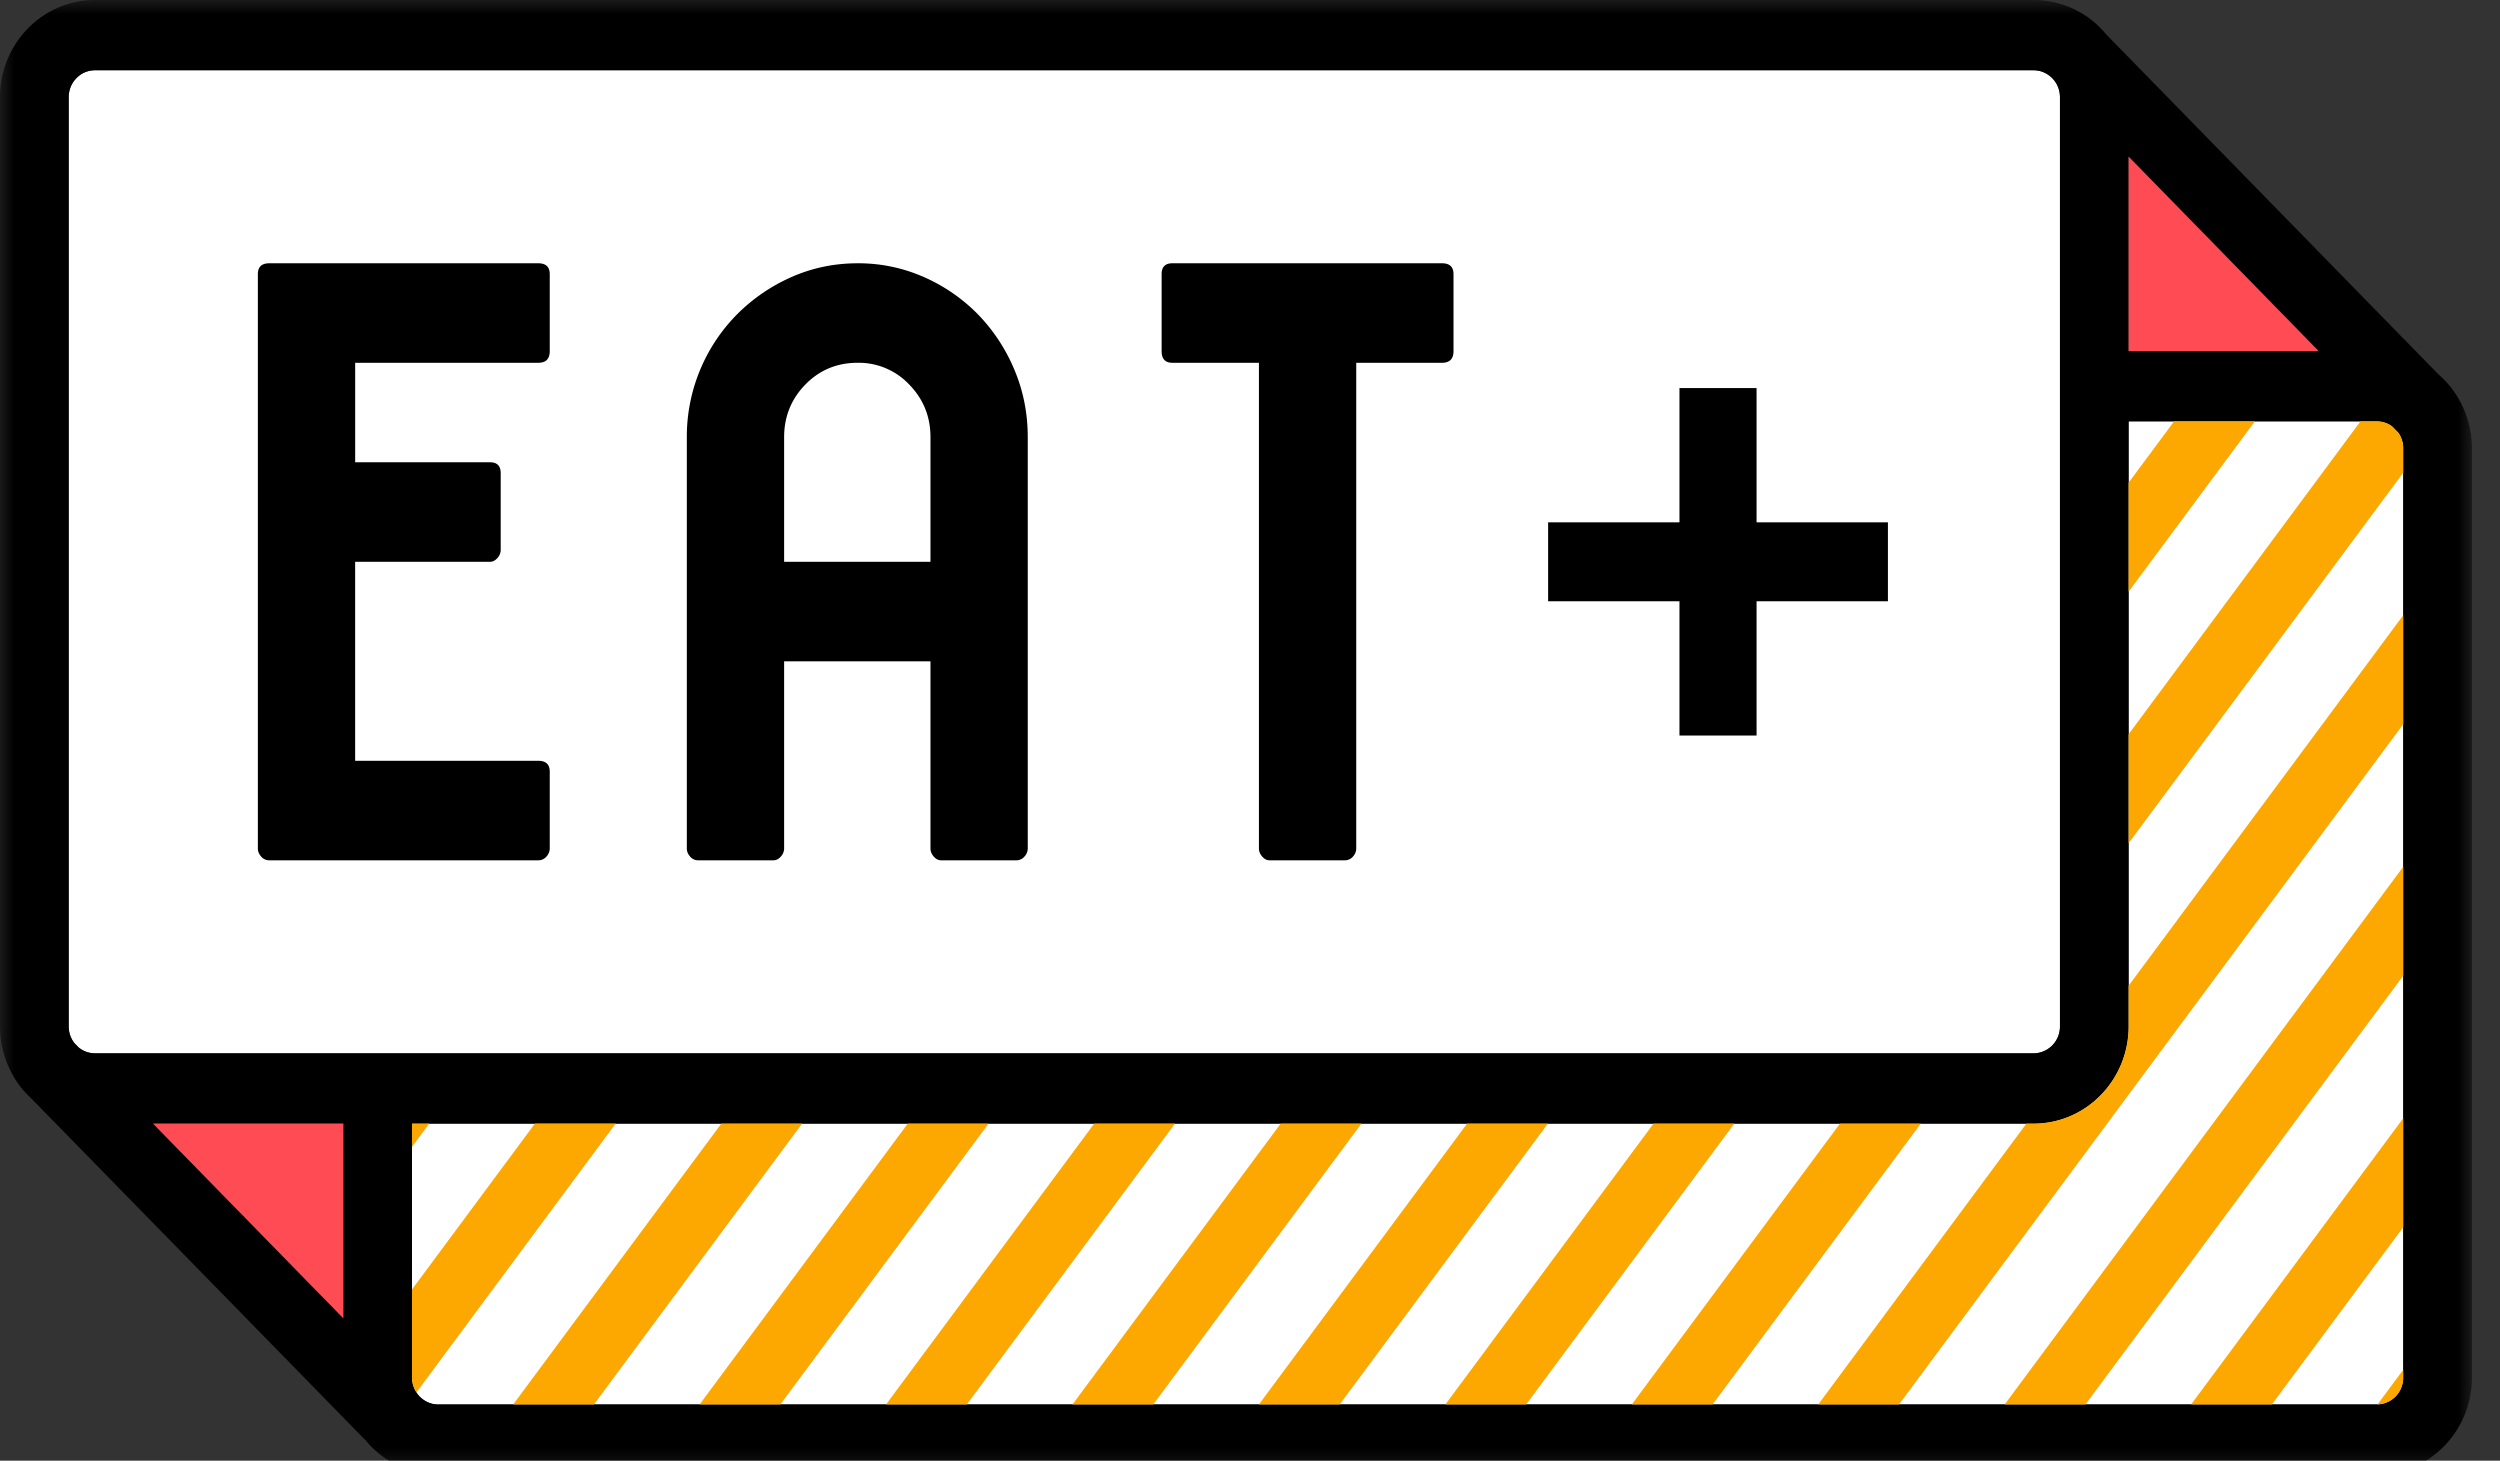 <svg xmlns="http://www.w3.org/2000/svg" xmlns:xlink="http://www.w3.org/1999/xlink" width="89" height="52" viewBox="0 0 89 52">
    <rect x="0" y="0" width="89" height="52" fill="#333333" stroke="none"/>
    <defs>
        <path id="a" d="M0 0h88v52.5H0z"/>
    </defs>
    <g fill="none" fill-rule="evenodd">
        <path fill="#FFF" d="M75.778 15v21.54c0 1.908-1.517 3.46-3.382 3.46h-57.73v9.04c0 .463.322.85.748.94l.013.002a.851.851 0 0 0 .15.017H84.619a.95.95 0 0 0 .937-.958V15.956v-.003a.927.927 0 0 0-.012-.144l-.006-.036a.935.935 0 0 0-.155-.368l-.222-.227a.916.916 0 0 0-.542-.178h-8.84z"/>
        <path fill="#FFF" d="M72.396 37.5a.95.95 0 0 0 .938-.96V3.46a.958.958 0 0 0-.659-.915l-.004-.002a.856.856 0 0 0-.083-.021l-.022-.004a.985.985 0 0 0-.15-.016H3.384a.92.92 0 0 0-.597.218l-.014.014a.888.888 0 0 0-.099.101l-.014.015a.969.969 0 0 0-.214.61V36.54c0 .226.077.434.206.598l.146.15c.16.131.364.21.586.21h69.013z"/>
        <path fill="#000" d="M19.163 9.373H9.587c-.272 0-.407.13-.407.387v20.45c0 .1.039.194.116.283a.37.37 0 0 0 .291.134h9.576a.37.37 0 0 0 .291-.134.427.427 0 0 0 .117-.283v-2.738c0-.258-.136-.388-.408-.388h-6.52V20h4.803c.097 0 .184-.045.262-.134a.425.425 0 0 0 .117-.283v-2.738c0-.258-.127-.388-.379-.388h-4.802v-3.542h6.52c.27 0 .407-.138.407-.416V9.76c0-.258-.136-.387-.408-.387M33.125 20h-5.21v-4.435c0-.734.252-1.359.756-1.876.505-.516 1.126-.774 1.863-.774a2.47 2.47 0 0 1 1.834.774c.504.517.757 1.142.757 1.876V20zm1.688-8.811a6.161 6.161 0 0 0-1.921-1.325 5.751 5.751 0 0 0-2.358-.491c-.834 0-1.62.164-2.357.49a6.335 6.335 0 0 0-1.936 1.326 6.19 6.19 0 0 0-1.79 4.376V30.21c0 .1.039.194.116.283.078.09.175.134.291.134h2.678c.097 0 .185-.045.262-.134a.427.427 0 0 0 .117-.283v-6.667h5.21v6.667c0 .1.039.194.116.283.078.09.165.134.262.134h2.678a.37.37 0 0 0 .29-.134.426.426 0 0 0 .117-.283V15.565c0-.853-.16-1.657-.48-2.412a6.322 6.322 0 0 0-1.295-1.964zM51.338 9.373h-9.605c-.252 0-.379.13-.379.387v2.739c0 .278.127.416.379.416h3.085V30.21c0 .1.039.194.116.283.078.09.165.134.262.134h2.678a.372.372 0 0 0 .292-.134.429.429 0 0 0 .116-.283V12.915h3.056c.271 0 .407-.138.407-.416V9.76c0-.258-.136-.387-.407-.387M62.534 18.596v-4.782h-2.745v4.782h-4.676v2.808h4.676v4.782h2.745v-4.782h4.676v-2.808z"/>
        <g>
            <mask id="b" fill="#fff">
                <use xlink:href="#a"/>
            </mask>
            <path fill="#000" d="M12.222 40v6.929l-6.774-6.93h6.774zM75.778 5.577l6.765 6.923h-6.765V5.577zM2.651 37.139a.966.966 0 0 1-.206-.598V3.459c0-.231.08-.444.214-.61l.014-.015.046-.053.052-.048.015-.014a.92.92 0 0 1 .596-.219H72.4l.018.001c.026 0 .053.002.079.005.024.002.047.006.07.01l.022.005a.879.879 0 0 1 .084.021l.003.002a.958.958 0 0 1 .659.915V36.54a.95.95 0 0 1-.938.959H3.383a.92.92 0 0 1-.586-.211l-.146-.15zM15.578 50a.968.968 0 0 1-.151-.017l-.013-.002a.956.956 0 0 1-.747-.94V40h57.729c1.865 0 3.382-1.552 3.382-3.46V15h8.84c.202 0 .389.066.542.178l.222.227a.93.93 0 0 1 .126.256.883.883 0 0 1 .03.112l.005.036a.965.965 0 0 1 .012.144v33.088a.95.95 0 0 1-.937.959H15.602l-.024-.001zM88 15.938a4.45 4.45 0 0 0-.01-.227l-.006-.081a3.234 3.234 0 0 0-.025-.209l-.02-.117a3.65 3.65 0 0 0-.269-.834l-.015-.031a3.434 3.434 0 0 0-.13-.244l-.028-.049a3.347 3.347 0 0 0-.148-.224l-.026-.036c-.016-.022-.03-.045-.047-.067l-.045-.058-.03-.031a3.456 3.456 0 0 0-.402-.411L74.981 1.225A3.342 3.342 0 0 0 72.742.018h-.009a3.247 3.247 0 0 0-.163-.013h-.022A3.007 3.007 0 0 0 72.4 0H3.382C1.517 0 0 1.552 0 3.46v33.085l.001.03c.001.076.005.15.01.224l.005.074a3.369 3.369 0 0 0 .093.537l.02.076a3.593 3.593 0 0 0 .647 1.264l.037.045.058.06c.079.09.162.174.248.254l11.917 12.188a3.345 3.345 0 0 0 2.395 1.198c.056.003.112.005.169.005h69.018c1.865 0 3.382-1.552 3.382-3.46V15.956v-.017z" mask="url(#b)"/>
        </g>
        <path fill="#FF4C54" d="M75.778 12.5h6.765l-6.765-6.923zM12.222 40H5.448l6.774 6.929z"/>
        <path fill="#FCA800" d="M19.043 40l-4.376 5.904v3.137c0 .196.06.376.159.528l7.093-9.57h-2.876zM34.418 50l7.412-10h-2.876l-7.412 10zM27.78 50l7.413-10h-2.876l-7.412 10zM14.667 40v.829l.614-.83zM21.143 50l7.413-10H25.68l-7.412 10zM80.878 50l4.677-6.31v-3.88L78.002 50zM85.555 49.04v-.276l-.915 1.234a.95.95 0 0 0 .915-.957M74.241 50l11.314-15.264v-3.88L71.365 50zM41.055 50l7.412-10h-2.875l-7.413 10zM77.397 15l-1.62 2.185v3.88L80.274 15zM54.33 50l7.412-10h-2.876l-7.412 10zM47.692 50l7.413-10h-2.876l-7.413 10zM67.604 50l17.951-24.218v-3.88l-9.777 13.19v1.449c0 1.907-1.517 3.459-3.382 3.459h-.256l-7.412 10h2.876zM85.555 15.956v-.003a.966.966 0 0 0-.012-.144l-.006-.036a.883.883 0 0 0-.072-.222.93.93 0 0 0-.083-.146l-.222-.227a.916.916 0 0 0-.542-.178h-.584l-8.256 11.139v3.88l9.777-13.19v-.873zM60.967 50l7.412-10h-2.876l-7.412 10z"/>
    </g>
</svg>
